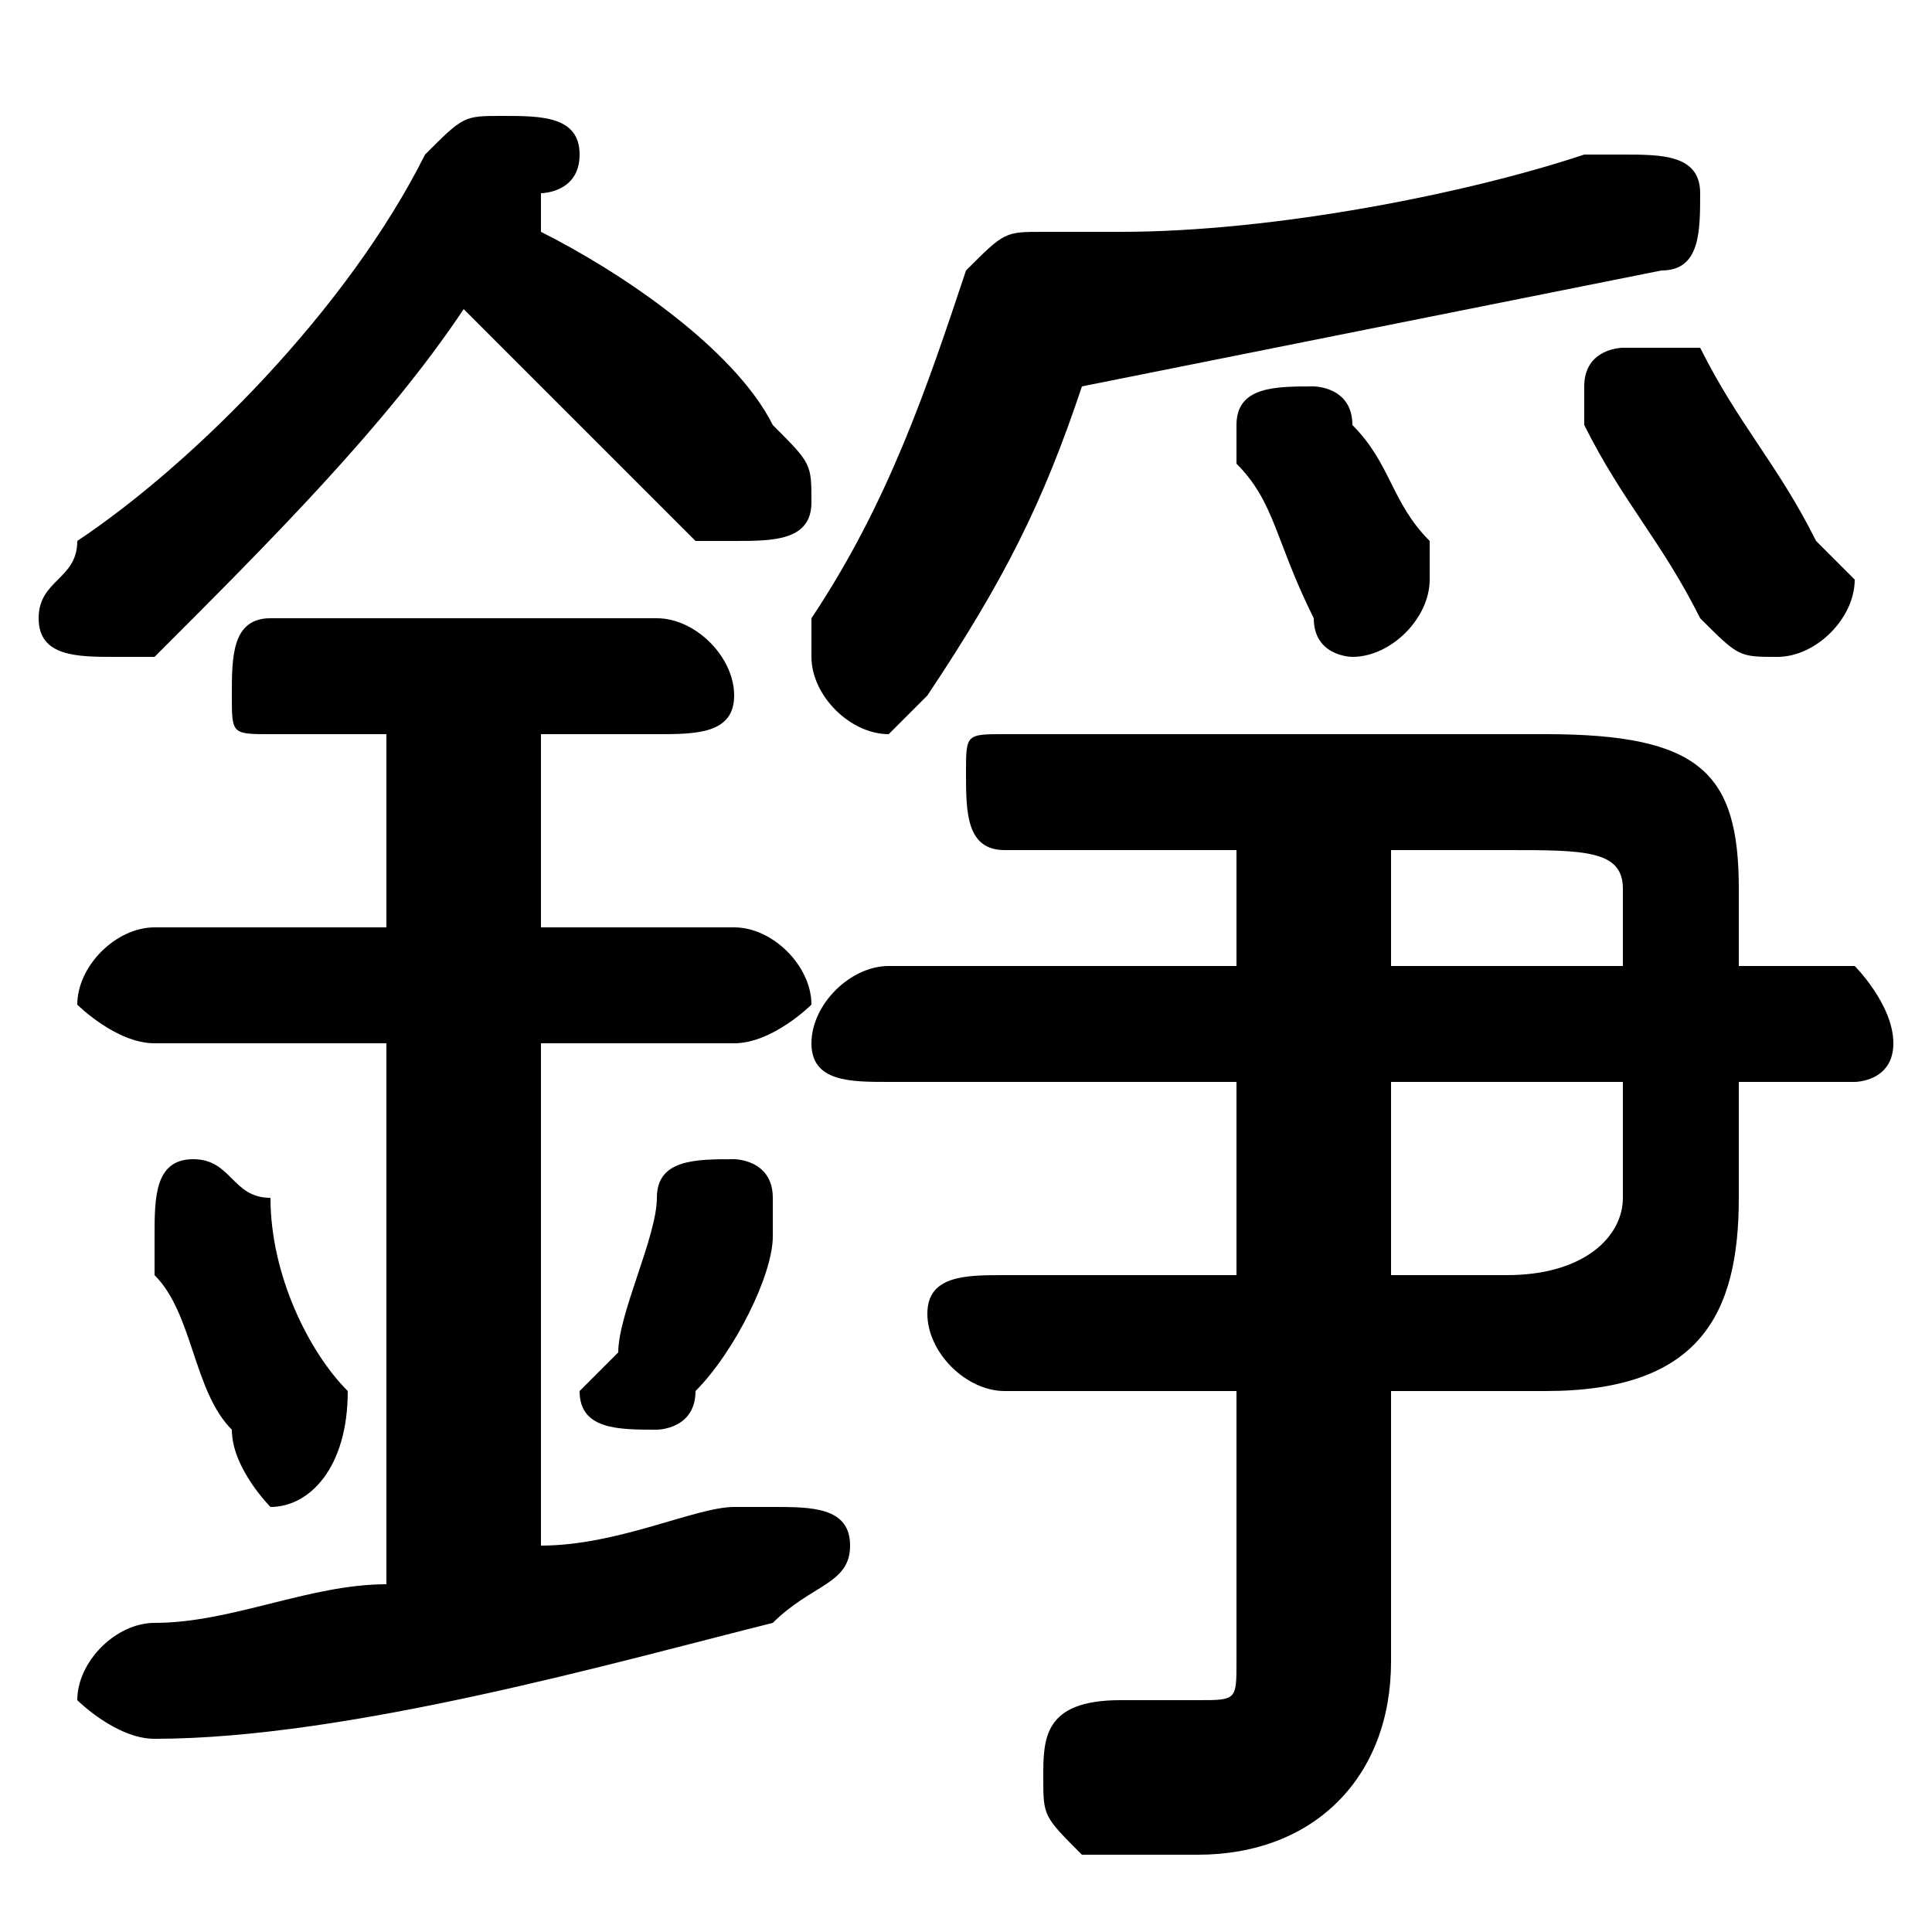 <svg xmlns="http://www.w3.org/2000/svg" viewBox="0 -44.0 50.0 50.0">
    <rect x="0" y="-44.0" width="50.0" height="50.0" fill="#808080" stroke="none"/>
    <g transform="scale(1, -1)">
        <!-- ボディの枠 -->
        <rect x="0" y="-6.0" width="50.0" height="50.0"
            stroke="white" fill="white"/>
        <!-- グリフ座標系の原点 -->
        <circle cx="0" cy="0" r="5" fill="white"/>
        <!-- グリフのアウトライン -->
        <g style="fill:black;stroke:#000000;stroke-width:0;stroke-linecap:round;stroke-linejoin:round;">
        <path d="M 32.0 11.0 L 26.0 11.0 C 25.0 11.0 24.0 11.0 24.0 10.0 C 24.0 9.0 25.0 8.0 26.0 8.0 L 32.0 8.0 L 32.0 1.0 C 32.0 -0.0 32.0 -0.0 31.0 -0.0 C 30.0 -0.0 29.0 -0.0 29.0 -0.0 C 27.0 -0.0 27.0 -1.0 27.0 -2.0 C 27.0 -3.0 27.0 -3.0 28.0 -4.0 C 29.0 -4.0 30.0 -4.0 31.0 -4.0 C 34.0 -4.0 36.0 -2.0 36.0 1.0 L 36.0 8.0 L 40.0 8.0 C 44.0 8.0 45.0 10.0 45.0 13.0 L 45.0 16.0 L 48.0 16.0 C 48.0 16.0 49.0 16.0 49.0 17.0 C 49.0 18.0 48.0 19.0 48.0 19.0 L 45.0 19.0 L 45.0 21.0 C 45.0 24.0 44.0 25.0 40.0 25.0 L 26.0 25.0 C 25.0 25.0 25.0 25.0 25.0 24.0 C 25.0 23.0 25.0 22.0 26.0 22.0 L 32.0 22.0 L 32.0 19.0 L 23.0 19.0 C 22.0 19.0 21.0 18.0 21.0 17.0 C 21.0 16.0 22.0 16.0 23.0 16.0 L 32.0 16.0 Z M 36.0 11.0 L 36.0 16.0 L 42.0 16.0 L 42.0 13.0 C 42.0 12.0 41.0 11.0 39.0 11.0 Z M 42.0 19.0 L 36.0 19.0 L 36.0 22.0 L 39.0 22.0 C 41.0 22.0 42.0 22.0 42.0 21.0 Z M 14.0 39.0 C 14.0 39.0 15.0 39.0 15.0 40.0 C 15.0 41.0 14.0 41.0 13.0 41.0 C 12.0 41.0 12.0 41.0 11.0 40.0 C 9.0 36.0 5.0 32.0 2.0 30.0 C 2.0 29.0 1.0 29.0 1.0 28.0 C 1.0 27.0 2.0 27.0 3.0 27.0 C 3.0 27.0 4.0 27.0 4.0 27.0 C 7.0 30.0 10.0 33.0 12.0 36.0 C 14.0 34.0 16.0 32.0 18.0 30.0 C 18.0 30.0 19.0 30.0 19.0 30.0 C 20.0 30.0 21.0 30.0 21.0 31.0 C 21.0 32.0 21.0 32.0 20.0 33.0 C 19.0 35.0 16.0 37.0 14.0 38.0 Z M 10.0 25.0 L 10.0 20.0 L 4.0 20.0 C 3.0 20.0 2.0 19.0 2.0 18.0 C 2.0 18.0 3.0 17.0 4.0 17.0 L 10.0 17.0 L 10.0 3.0 C 8.0 3.0 6.0 2.0 4.0 2.0 C 3.0 2.0 2.0 1.0 2.0 0.0 C 2.0 -0.0 3.0 -1.0 4.0 -1.0 C 9.0 -1.0 16.0 1.0 20.0 2.0 C 21.0 3.0 22.0 3.0 22.0 4.0 C 22.0 5.0 21.0 5.0 20.0 5.0 C 20.0 5.0 20.0 5.0 19.0 5.0 C 18.0 5.0 16.0 4.0 14.0 4.0 L 14.0 17.0 L 19.0 17.0 C 20.0 17.0 21.0 18.0 21.0 18.0 C 21.0 19.0 20.0 20.0 19.0 20.0 L 14.0 20.0 L 14.0 25.0 L 17.0 25.0 C 18.0 25.0 19.0 25.0 19.0 26.0 C 19.0 27.0 18.0 28.0 17.0 28.0 L 7.0 28.0 C 6.0 28.0 6.0 27.0 6.0 26.0 C 6.0 25.0 6.0 25.0 7.0 25.0 Z M 28.0 34.0 C 33.0 35.0 38.0 36.0 43.0 37.0 C 44.0 37.0 44.0 38.0 44.0 39.0 C 44.0 40.0 43.0 40.0 42.0 40.0 C 42.0 40.0 42.0 40.0 41.0 40.0 C 38.0 39.0 33.0 38.0 29.0 38.0 C 28.0 38.0 28.0 38.0 27.0 38.0 C 26.0 38.0 26.0 38.0 25.0 37.0 C 24.0 34.0 23.0 31.0 21.0 28.0 C 21.0 28.0 21.0 27.0 21.0 27.0 C 21.0 26.0 22.0 25.0 23.0 25.0 C 23.0 25.0 24.0 26.0 24.0 26.0 C 26.0 29.0 27.0 31.0 28.0 34.0 Z M 7.0 13.0 C 6.0 13.0 6.0 14.0 5.0 14.0 C 4.0 14.0 4.0 13.0 4.0 12.0 C 4.0 12.0 4.0 12.0 4.0 11.0 C 5.0 10.0 5.0 8.0 6.0 7.0 C 6.0 6.0 7.0 5.0 7.0 5.0 C 8.0 5.0 9.0 6.0 9.0 8.0 C 8.0 9.0 7.0 11.0 7.0 13.0 Z M 17.0 13.0 C 17.0 12.0 16.0 10.0 16.0 9.0 C 15.0 8.0 15.0 8.0 15.0 8.0 C 15.0 7.0 16.0 7.0 17.0 7.0 C 17.0 7.0 18.0 7.0 18.0 8.0 C 19.0 9.0 20.0 11.0 20.0 12.0 C 20.0 13.0 20.0 13.0 20.0 13.0 C 20.0 14.0 19.0 14.0 19.0 14.0 C 18.0 14.0 17.0 14.0 17.0 13.0 Z M 44.0 35.0 C 43.0 35.0 43.0 35.0 42.0 35.0 C 42.0 35.0 41.0 35.0 41.0 34.0 C 41.0 33.0 41.0 33.0 41.0 33.0 C 42.0 31.0 43.0 30.0 44.0 28.0 C 45.0 27.0 45.0 27.0 46.0 27.0 C 47.0 27.0 48.0 28.0 48.0 29.0 C 48.0 29.0 47.0 30.0 47.0 30.0 C 46.0 32.0 45.0 33.0 44.0 35.0 Z M 35.0 33.0 C 35.0 34.0 34.0 34.0 34.0 34.0 C 33.0 34.0 32.0 34.0 32.0 33.0 C 32.0 33.0 32.0 32.0 32.0 32.0 C 33.0 31.0 33.0 30.0 34.0 28.0 C 34.0 27.0 35.0 27.0 35.0 27.0 C 36.0 27.0 37.0 28.0 37.0 29.0 C 37.0 29.0 37.0 29.0 37.0 30.0 C 36.0 31.0 36.0 32.0 35.0 33.0 Z"/>
    </g>
    </g>
</svg>
